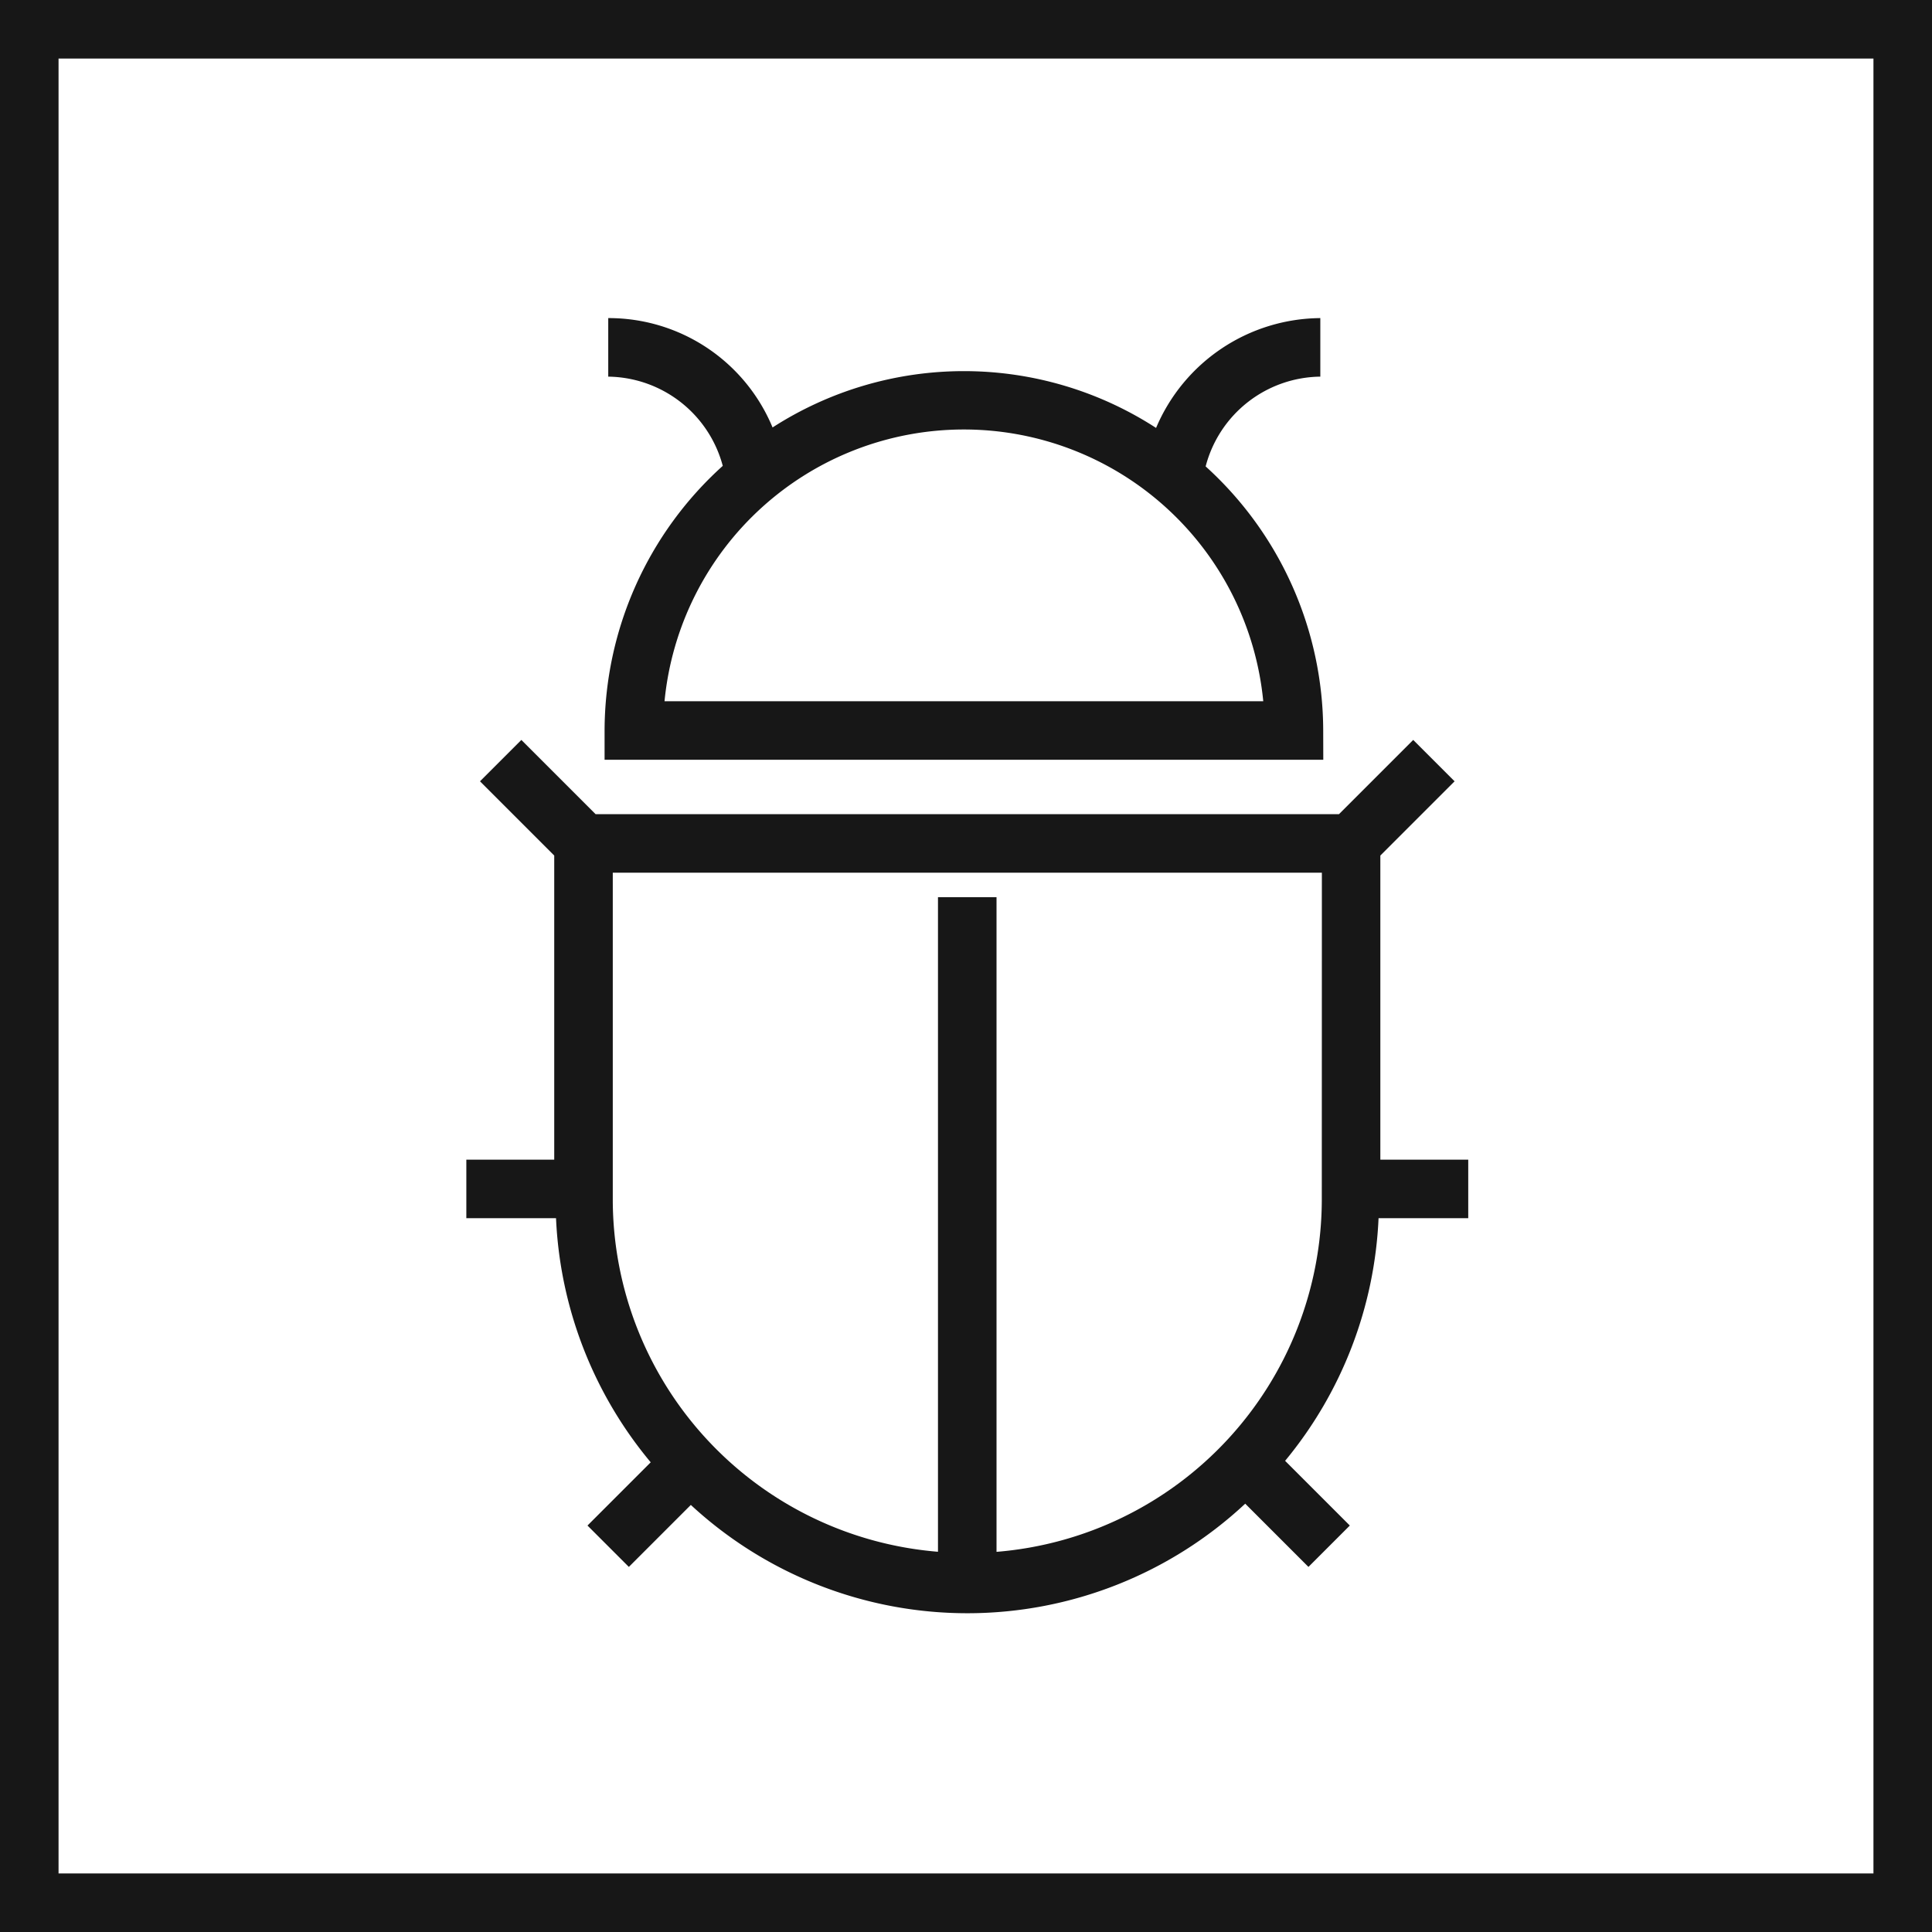 <svg xmlns="http://www.w3.org/2000/svg" viewBox="0 0 24.75 24.75"><defs><style>.cls-1{fill:none;stroke:#171717;stroke-miterlimit:10;stroke-width:0.75px;}.cls-2{fill:#171717;}</style></defs><title>Bug</title><g id="Ebene_2" data-name="Ebene 2"><g id="Ebene_1-2" data-name="Ebene 1"><rect class="cls-1" x="0.375" y="0.375" width="24" height="24"/><path class="cls-2" d="M16.951,9.358A4.578,4.578,0,0,0,15.445,5.975,1.537,1.537,0,0,1,16.914,4.825v-.75a2.303,2.303,0,0,0-2.104,1.407,4.526,4.526,0,0,0-4.913-.006,2.272,2.272,0,0,0-2.105-1.401v.75A1.539,1.539,0,0,1,9.259,5.968,4.577,4.577,0,0,0,7.745,9.358v.375h9.207Zm-8.438-.375a3.853,3.853,0,0,1,7.67,0Z"/><path class="cls-2" d="M18.809,15.606v-.75h-1.126V10.96l.951-.951L18.104,9.479l-.951.951H7.63L6.679,9.479l-.53.53L7.1,10.96V14.856h-1.126v.75H7.123a5.24,5.24,0,0,0,1.213,3.127l-.81.81.53.53L8.85,19.279a5.216,5.216,0,0,0,7.102-.016l.81.81.53-.53-.829-.829A5.233,5.233,0,0,0,17.66,15.606Zm-1.876-.231a4.534,4.534,0,0,1-4.167,4.505V11.493h-.75V19.879A4.533,4.533,0,0,1,7.85,15.375V11.18h9.084Z"/></g></g></svg>
